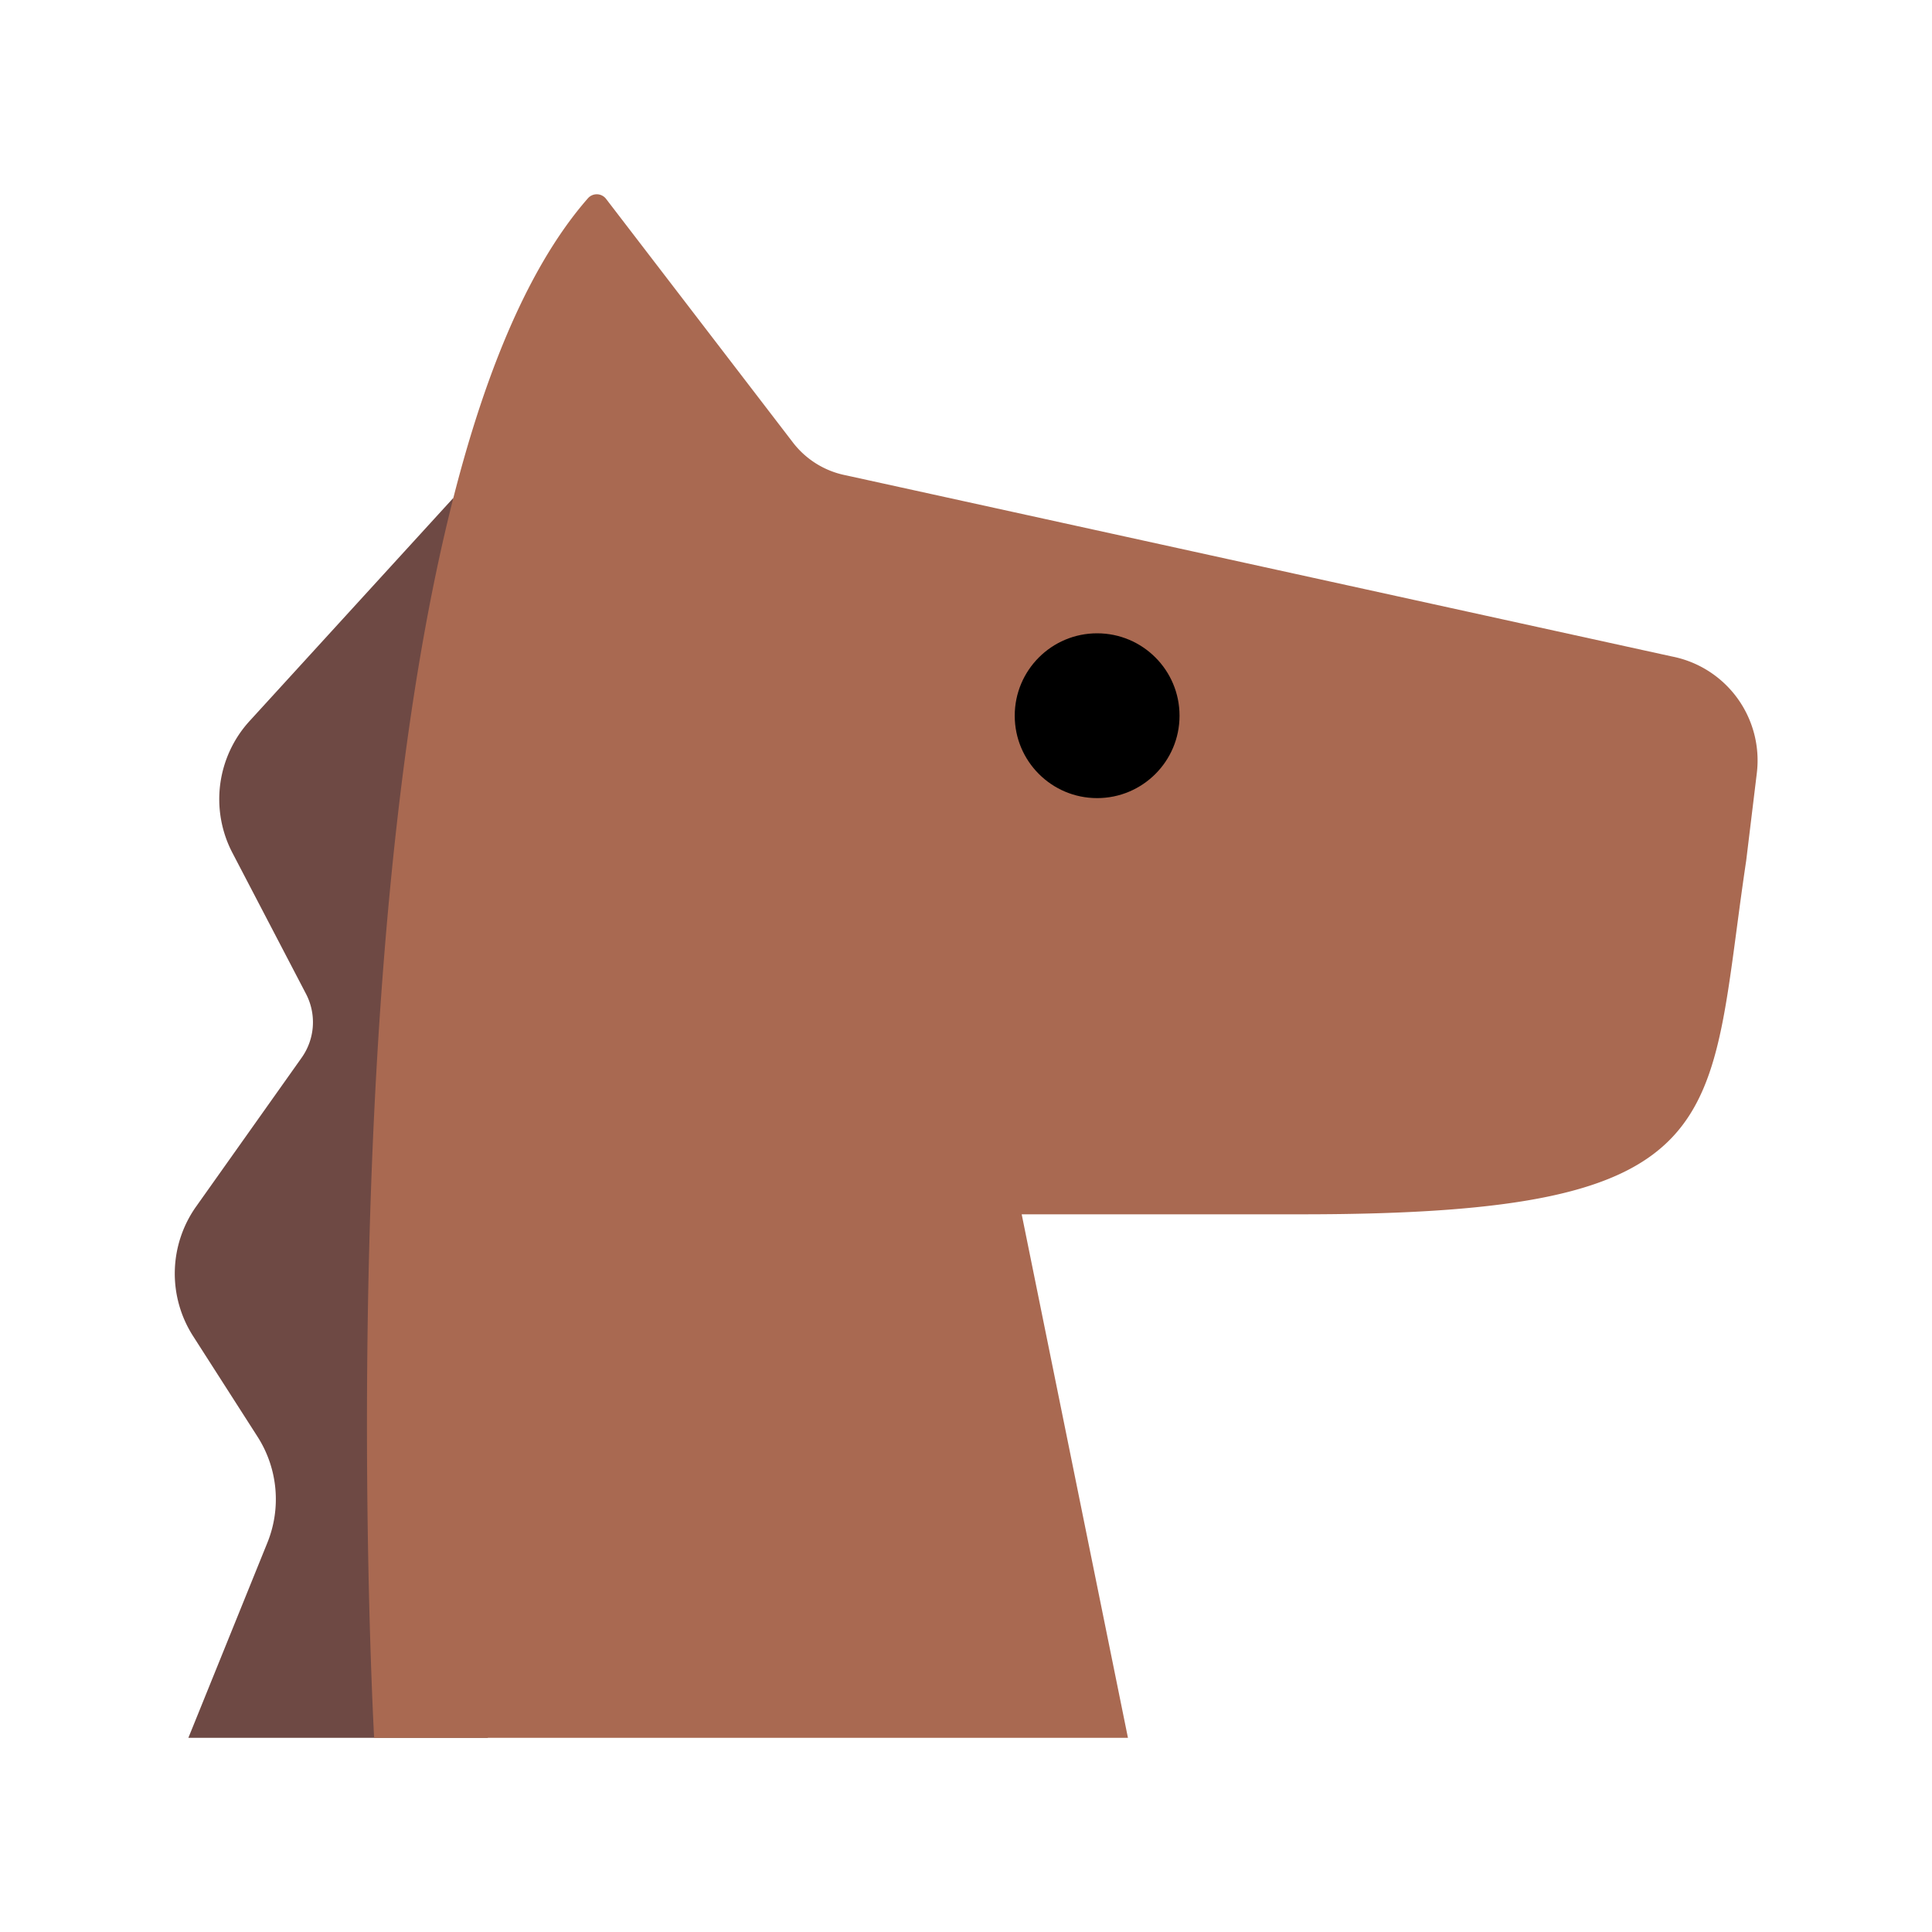 <svg id="Layer_1" data-name="Layer 1" xmlns="http://www.w3.org/2000/svg" viewBox="0 0 40 40"><defs><style>.cls-1{fill:#6e4944;}.cls-2{fill:#a96951;}.cls-3{fill:none;}</style></defs><path class="cls-1" d="M9.386,10.309,5.169,14.926a2.4,2.4,0,0,0-.356,2.733l1.522,2.917a1.27,1.27,0,0,1-.09,1.323L4.062,24.978A2.4,2.4,0,0,0,4,27.666L5.33,29.742a2.4,2.4,0,0,1,.205,2.2L3.9,35.98H10.1Z"/><path class="cls-2" d="M23.353,35.98H7.746S6.342,10.743,12.177,4.1a.243.243,0,0,1,.373.02l3.868,5.043a1.826,1.826,0,0,0,1.1.679l17.1,3.75a2.193,2.193,0,0,1,1.755,2.416l-.22,1.811c-.818,5.464-.156,7.322-9.2,7.322h-5.8Z"/><circle cx="22.715" cy="14.818" r="1.706"/><rect class="cls-3" width="40" height="40"/></svg>